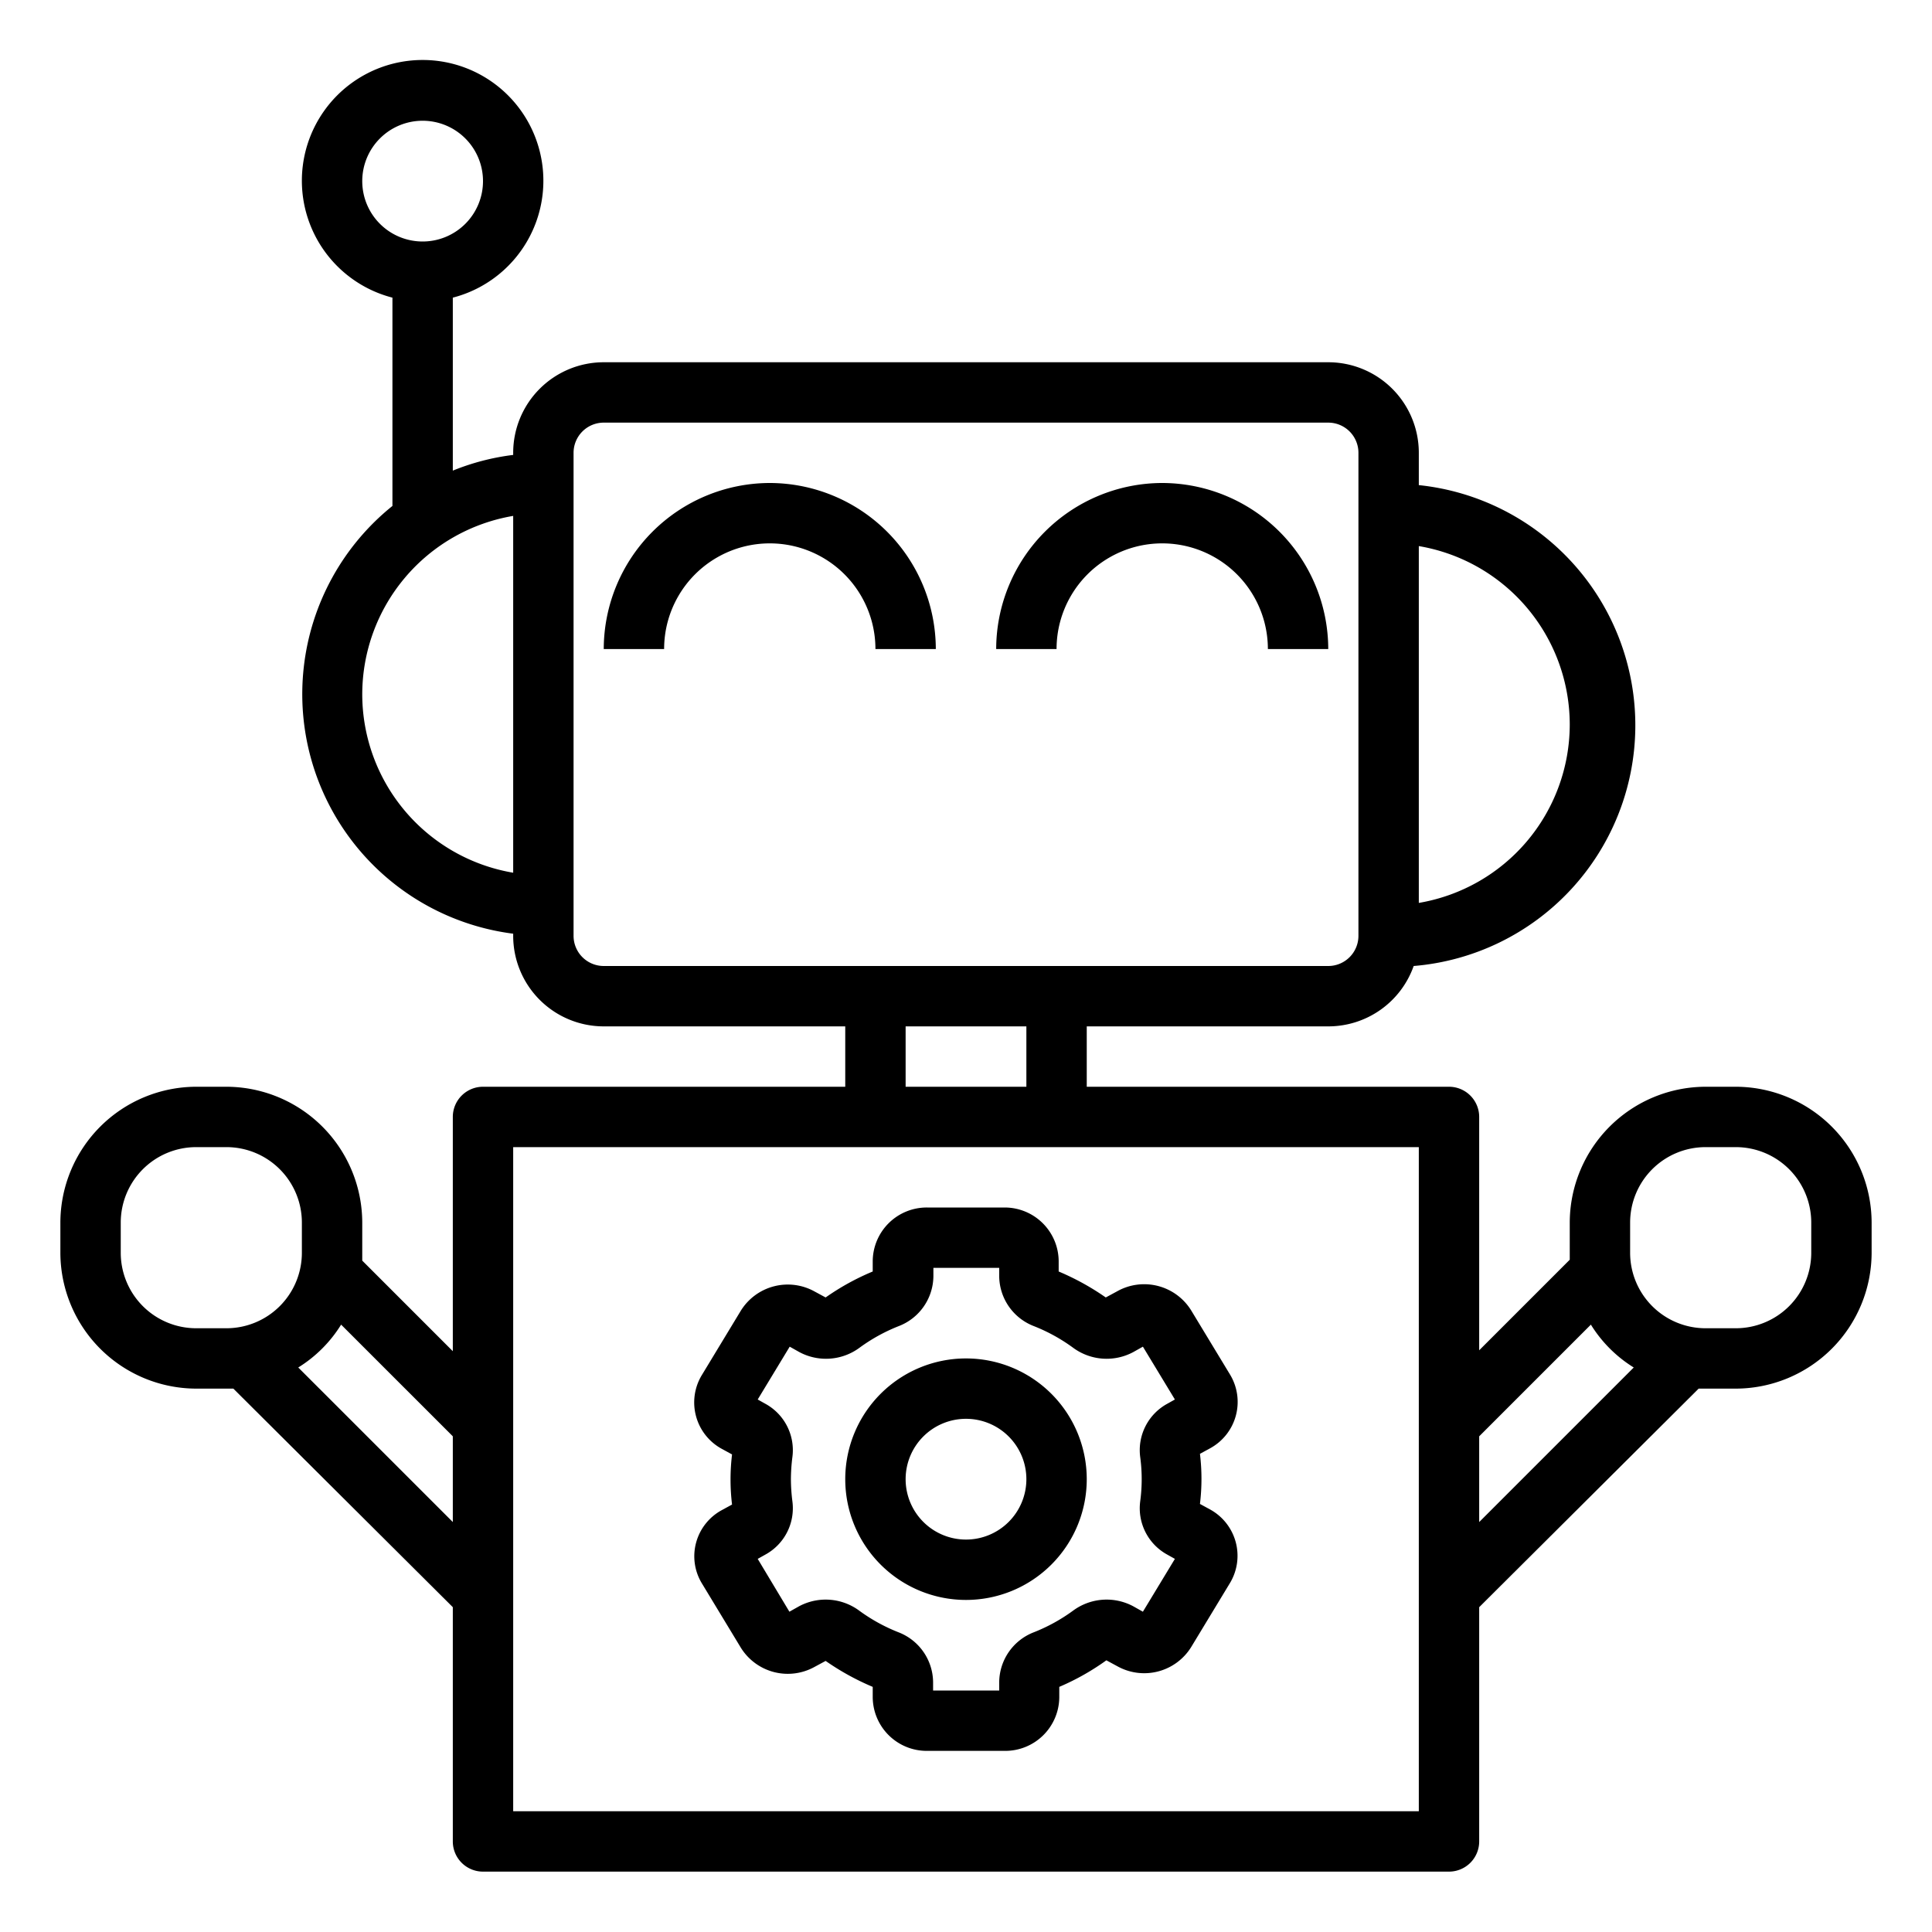 <svg xmlns="http://www.w3.org/2000/svg" data-name="Layer 1" viewBox="0 0 64 64"><path d="M23.06,51.1a1.73,1.73,0,0,0,.19,1.35l1.29,2.13a1.83,1.83,0,0,0,2.44.64l.37-.2a8.47,8.47,0,0,0,1.56.86v.35A1.79,1.79,0,0,0,30.71,58h2.58a1.79,1.79,0,0,0,1.8-1.77v-.35A8.15,8.15,0,0,0,36.65,55l.37.2a1.83,1.83,0,0,0,2.44-.64l1.29-2.13A1.75,1.75,0,0,0,40.08,50l-.33-.18a6.91,6.91,0,0,0,0-1.66l.33-.18a1.75,1.75,0,0,0,.67-2.44l-1.29-2.13A1.83,1.83,0,0,0,37,42.78l-.37.2a8.47,8.47,0,0,0-1.56-.86v-.35A1.79,1.79,0,0,0,33.29,40H30.71a1.79,1.79,0,0,0-1.8,1.77v.35a8.15,8.15,0,0,0-1.56.86l-.37-.2a1.83,1.83,0,0,0-2.44.64l-1.29,2.13A1.75,1.75,0,0,0,23.92,48l.33.18a6.91,6.91,0,0,0,0,1.66l-.33.18A1.74,1.74,0,0,0,23.06,51.1ZM26.2,49a6,6,0,0,1,.05-.74,1.75,1.75,0,0,0-.9-1.76l-.25-.14,1.06-1.75.32.18a1.87,1.87,0,0,0,2-.15,5.79,5.79,0,0,1,1.29-.71,1.79,1.79,0,0,0,1.15-1.65V42h2.18v.28a1.79,1.79,0,0,0,1.15,1.65,5.79,5.79,0,0,1,1.29.71,1.87,1.87,0,0,0,2,.15l.32-.18,1.06,1.75-.25.14a1.75,1.75,0,0,0-.9,1.76,5.5,5.5,0,0,1,0,1.48,1.75,1.75,0,0,0,.9,1.76l.25.14-1.06,1.75-.32-.18a1.87,1.87,0,0,0-2,.15,5.79,5.79,0,0,1-1.29.71,1.79,1.79,0,0,0-1.15,1.65V56H30.91v-.28a1.79,1.79,0,0,0-1.15-1.65,5.79,5.79,0,0,1-1.29-.71,1.87,1.87,0,0,0-2-.15l-.32.18L25.1,51.64l.25-.14a1.75,1.75,0,0,0,.9-1.76A6,6,0,0,1,26.2,49Z"/><path d="M32,53a4,4,0,1,0-4-4A4,4,0,0,0,32,53Zm0-6a2,2,0,1,1-2,2A2,2,0,0,1,32,47Z"/><path d="M57.5,36h-1A4.51,4.51,0,0,0,52,40.5v1c0,.08,0,.15,0,.23l-3,3V37a1,1,0,0,0-1-1H36V34h8a3,3,0,0,0,2.83-2A8,8,0,0,0,47,16.07V15a3,3,0,0,0-3-3H20a3,3,0,0,0-3,3v.07a7.85,7.85,0,0,0-2,.52V9.86a4,4,0,1,0-2,0v6.9a8,8,0,0,0,4,14.17V31a3,3,0,0,0,3,3h8v2H16a1,1,0,0,0-1,1v7.76l-3-3c0-.08,0-.15,0-.23v-1A4.51,4.51,0,0,0,7.5,36h-1A4.51,4.51,0,0,0,2,40.5v1A4.51,4.51,0,0,0,6.5,46h1l.23,0L15,53.24V61a1,1,0,0,0,1,1H48a1,1,0,0,0,1-1V53.24L56.27,46l.23,0h1A4.51,4.51,0,0,0,62,41.5v-1A4.51,4.51,0,0,0,57.5,36ZM12,6a2,2,0,1,1,2,2A2,2,0,0,1,12,6ZM52,24a6,6,0,0,1-5,5.91V18.09A6,6,0,0,1,52,24ZM12,23a6,6,0,0,1,5-5.91V28.91A6,6,0,0,1,12,23Zm7,8V15a1,1,0,0,1,1-1H44a1,1,0,0,1,1,1V31a1,1,0,0,1-1,1H20A1,1,0,0,1,19,31Zm11,3h4v2H30ZM4,41.5v-1A2.5,2.5,0,0,1,6.5,38h1A2.5,2.5,0,0,1,10,40.5v1A2.5,2.5,0,0,1,7.5,44h-1A2.5,2.5,0,0,1,4,41.5Zm5.88,3.8a4.38,4.38,0,0,0,1.42-1.42l3.7,3.7v2.84ZM47,60H17V38H47Zm2-9.58V47.58l3.7-3.7a4.38,4.38,0,0,0,1.42,1.42ZM60,41.5A2.5,2.5,0,0,1,57.5,44h-1A2.5,2.5,0,0,1,54,41.5v-1A2.5,2.5,0,0,1,56.5,38h1A2.5,2.5,0,0,1,60,40.5Z"/><path d="M25.5 16A5.51 5.51 0 0 0 20 21.5h2a3.5 3.5 0 0 1 7 0h2A5.51 5.51 0 0 0 25.5 16zM38.5 16A5.51 5.51 0 0 0 33 21.5h2a3.5 3.5 0 0 1 7 0h2A5.51 5.51 0 0 0 38.5 16z"/></svg>